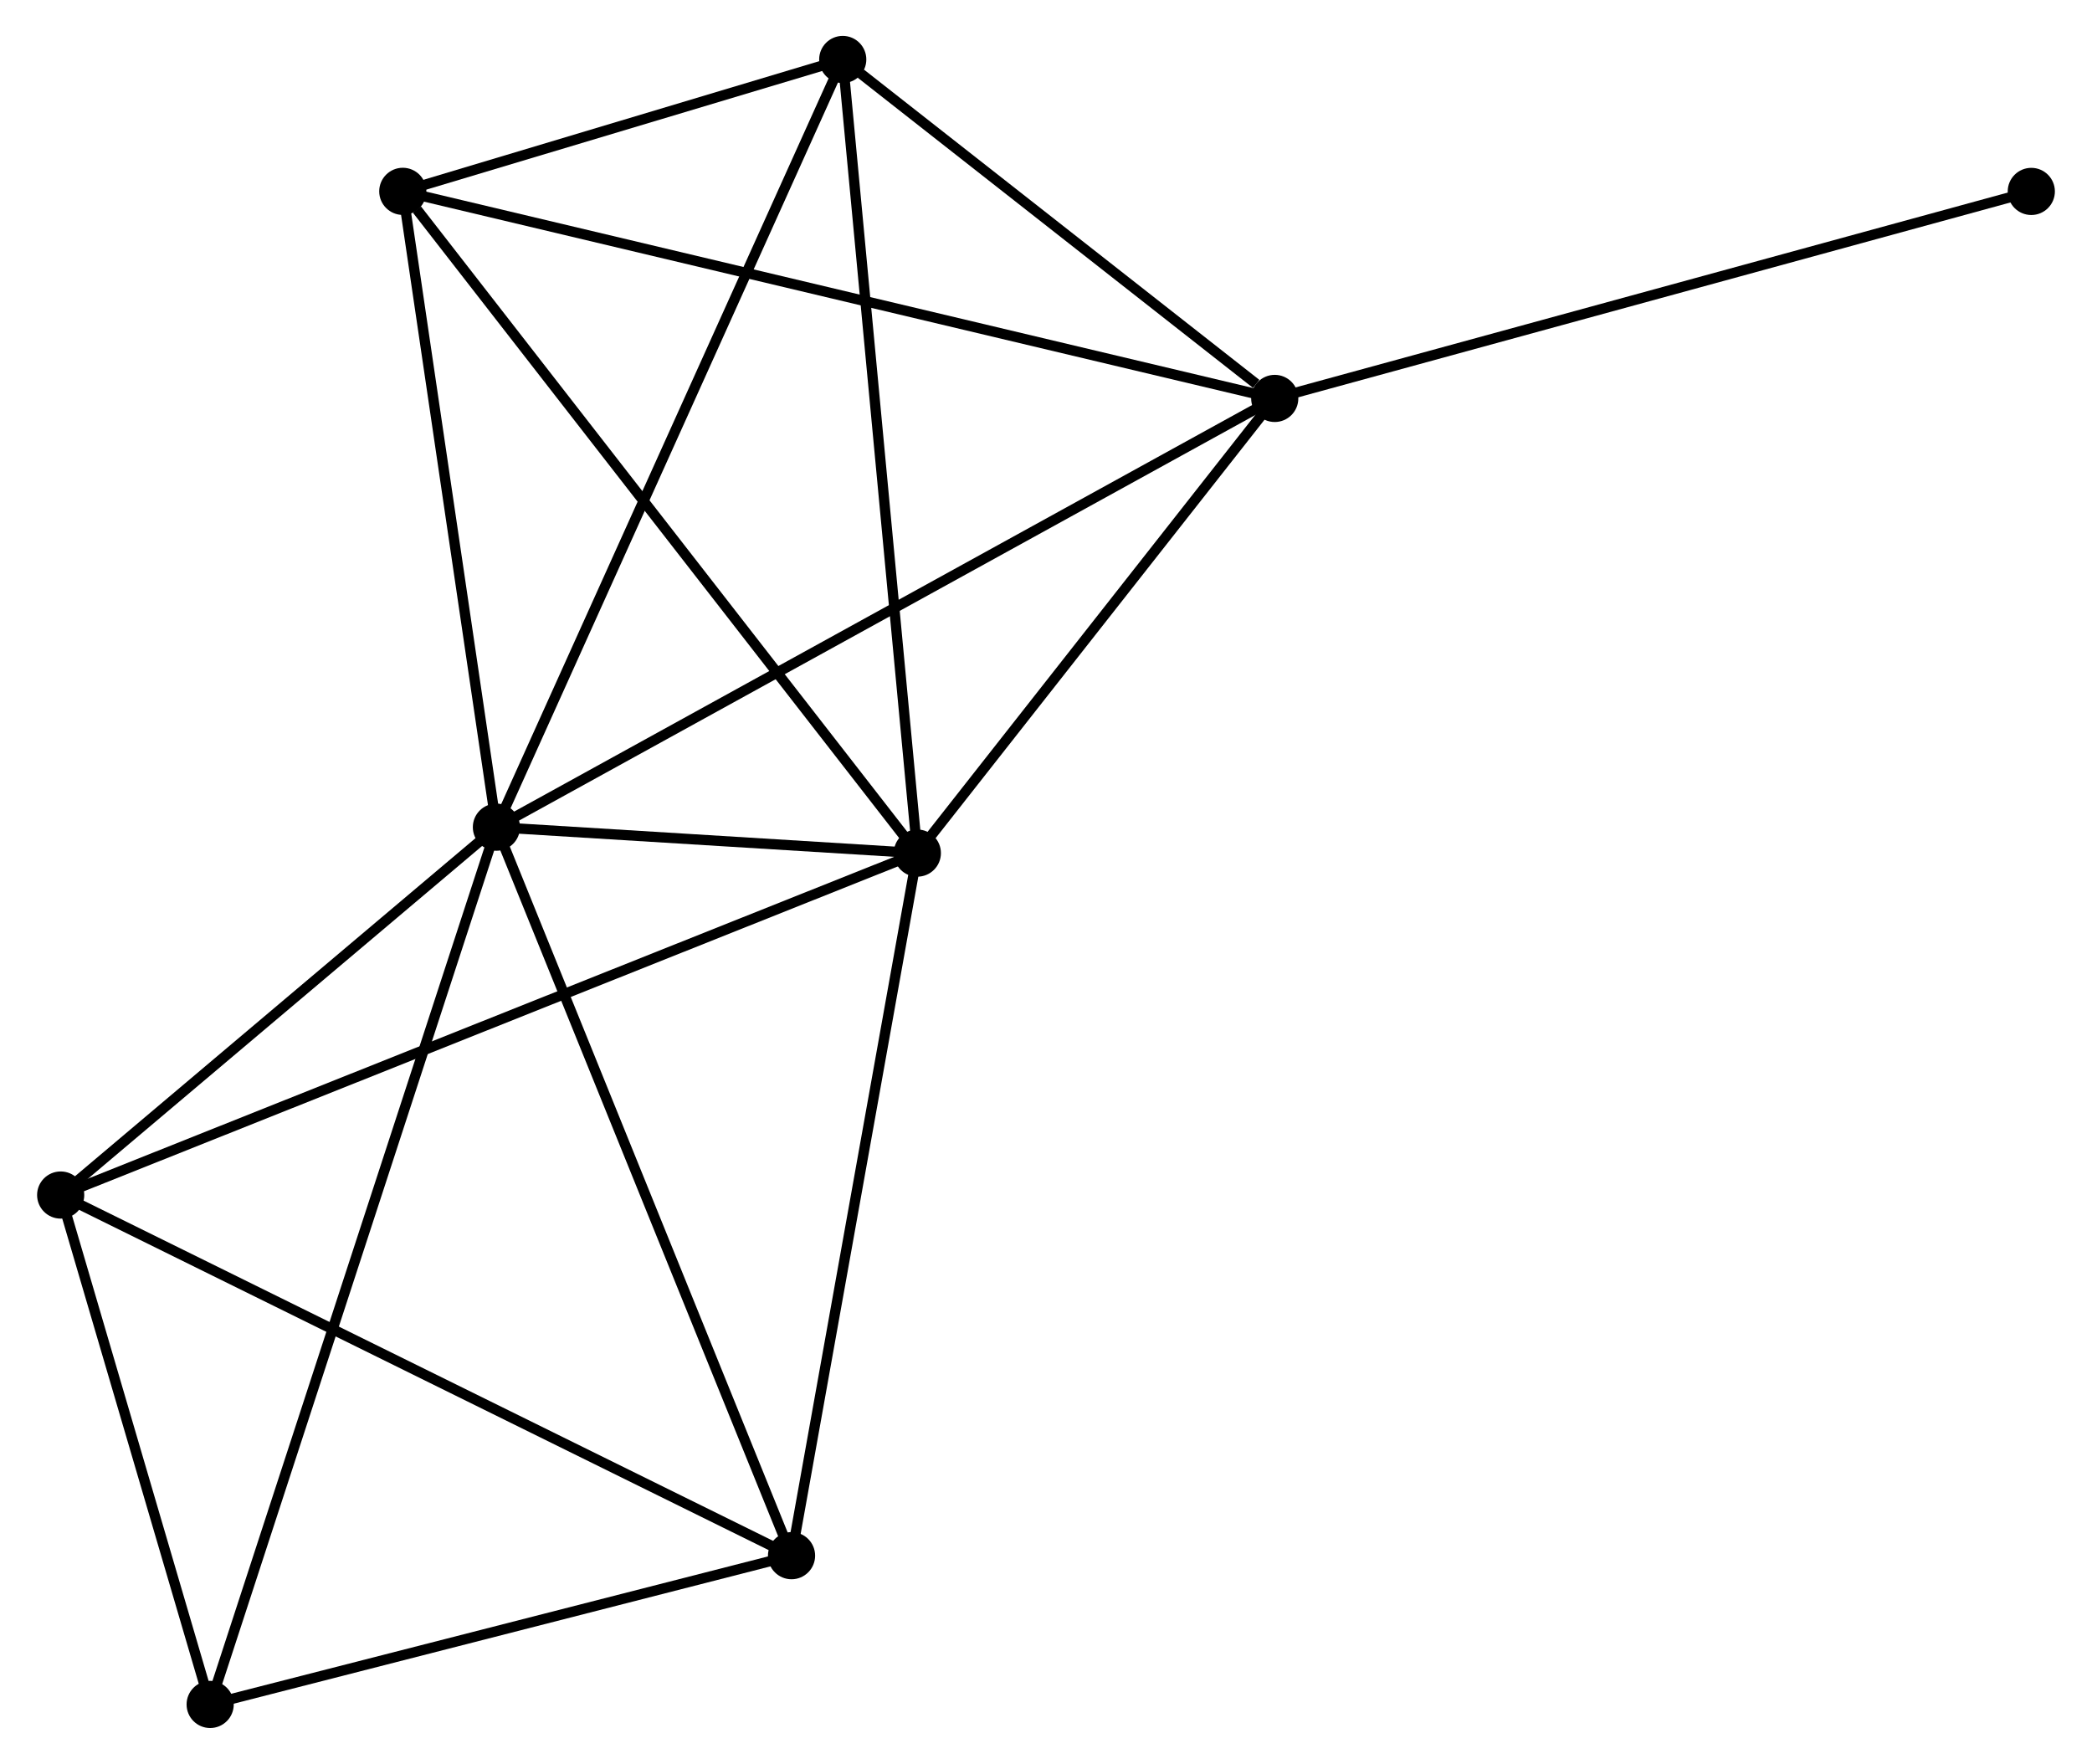 <?xml version="1.0" encoding="UTF-8" standalone="no"?>
<!DOCTYPE svg PUBLIC "-//W3C//DTD SVG 1.1//EN"
 "http://www.w3.org/Graphics/SVG/1.1/DTD/svg11.dtd">
<!-- Generated by graphviz version 2.36.0 (20140111.2315)
 -->
<!-- Title: %3 Pages: 1 -->
<svg width="204pt" height="172pt"
 viewBox="0.00 0.00 203.80 172.03" xmlns="http://www.w3.org/2000/svg" xmlns:xlink="http://www.w3.org/1999/xlink">
<g id="graph0" class="graph" transform="scale(1 1) rotate(0) translate(4 168.034)">
<title>%3</title>
<!-- 0 -->
<g id="node1" class="node"><title>0</title>
<ellipse fill="black" stroke="black" cx="44.298" cy="-87.359" rx="1.8" ry="1.8"/>
</g>
<!-- 1 -->
<g id="node2" class="node"><title>1</title>
<ellipse fill="black" stroke="black" cx="85.352" cy="-84.831" rx="1.8" ry="1.8"/>
</g>
<!-- 0&#45;&#45;1 -->
<g id="edge1" class="edge"><title>0&#45;&#45;1</title>
<path fill="none" stroke="black" d="M46.506,-87.223C53.701,-86.78 76.409,-85.381 83.33,-84.955"/>
</g>
<!-- 2 -->
<g id="node3" class="node"><title>2</title>
<ellipse fill="black" stroke="black" cx="120.209" cy="-129.175" rx="1.8" ry="1.8"/>
</g>
<!-- 0&#45;&#45;2 -->
<g id="edge2" class="edge"><title>0&#45;&#45;2</title>
<path fill="none" stroke="black" d="M45.884,-88.232C55.763,-93.674 108.779,-122.878 118.632,-128.306"/>
</g>
<!-- 3 -->
<g id="node4" class="node"><title>3</title>
<ellipse fill="black" stroke="black" cx="35.167" cy="-149.372" rx="1.8" ry="1.8"/>
</g>
<!-- 0&#45;&#45;3 -->
<g id="edge3" class="edge"><title>0&#45;&#45;3</title>
<path fill="none" stroke="black" d="M44.035,-89.148C42.725,-98.045 36.918,-137.482 35.486,-147.202"/>
</g>
<!-- 4 -->
<g id="node5" class="node"><title>4</title>
<ellipse fill="black" stroke="black" cx="73.082" cy="-16.309" rx="1.8" ry="1.8"/>
</g>
<!-- 0&#45;&#45;4 -->
<g id="edge4" class="edge"><title>0&#45;&#45;4</title>
<path fill="none" stroke="black" d="M45.01,-85.603C48.992,-75.773 68.478,-27.673 72.395,-18.004"/>
</g>
<!-- 5 -->
<g id="node6" class="node"><title>5</title>
<ellipse fill="black" stroke="black" cx="78.076" cy="-162.234" rx="1.8" ry="1.8"/>
</g>
<!-- 0&#45;&#45;5 -->
<g id="edge5" class="edge"><title>0&#45;&#45;5</title>
<path fill="none" stroke="black" d="M45.133,-89.21C49.807,-99.569 72.673,-150.259 77.27,-160.448"/>
</g>
<!-- 6 -->
<g id="node7" class="node"><title>6</title>
<ellipse fill="black" stroke="black" cx="1.8" cy="-51.482" rx="1.8" ry="1.8"/>
</g>
<!-- 0&#45;&#45;6 -->
<g id="edge6" class="edge"><title>0&#45;&#45;6</title>
<path fill="none" stroke="black" d="M42.885,-86.165C36.432,-80.718 9.816,-58.249 3.263,-52.717"/>
</g>
<!-- 7 -->
<g id="node8" class="node"><title>7</title>
<ellipse fill="black" stroke="black" cx="16.38" cy="-1.8" rx="1.8" ry="1.8"/>
</g>
<!-- 0&#45;&#45;7 -->
<g id="edge7" class="edge"><title>0&#45;&#45;7</title>
<path fill="none" stroke="black" d="M43.715,-85.572C40.082,-74.437 20.584,-14.683 16.959,-3.577"/>
</g>
<!-- 1&#45;&#45;2 -->
<g id="edge8" class="edge"><title>1&#45;&#45;2</title>
<path fill="none" stroke="black" d="M86.512,-86.306C91.804,-93.039 113.634,-120.811 119.009,-127.648"/>
</g>
<!-- 1&#45;&#45;3 -->
<g id="edge9" class="edge"><title>1&#45;&#45;3</title>
<path fill="none" stroke="black" d="M84.112,-86.426C77.229,-95.278 43.782,-138.292 36.548,-147.596"/>
</g>
<!-- 1&#45;&#45;4 -->
<g id="edge10" class="edge"><title>1&#45;&#45;4</title>
<path fill="none" stroke="black" d="M84.998,-82.854C83.207,-72.848 75.154,-27.881 73.414,-18.164"/>
</g>
<!-- 1&#45;&#45;5 -->
<g id="edge11" class="edge"><title>1&#45;&#45;5</title>
<path fill="none" stroke="black" d="M85.172,-86.744C84.166,-97.453 79.24,-149.854 78.249,-160.388"/>
</g>
<!-- 1&#45;&#45;6 -->
<g id="edge12" class="edge"><title>1&#45;&#45;6</title>
<path fill="none" stroke="black" d="M83.607,-84.134C72.734,-79.794 14.381,-56.503 3.536,-52.174"/>
</g>
<!-- 2&#45;&#45;3 -->
<g id="edge13" class="edge"><title>2&#45;&#45;3</title>
<path fill="none" stroke="black" d="M118.433,-129.597C107.365,-132.225 47.972,-146.331 36.933,-148.953"/>
</g>
<!-- 2&#45;&#45;5 -->
<g id="edge14" class="edge"><title>2&#45;&#45;5</title>
<path fill="none" stroke="black" d="M118.399,-130.595C111.468,-136.033 86.67,-155.491 79.833,-160.856"/>
</g>
<!-- 8 -->
<g id="node9" class="node"><title>8</title>
<ellipse fill="black" stroke="black" cx="193.998" cy="-149.364" rx="1.8" ry="1.8"/>
</g>
<!-- 2&#45;&#45;8 -->
<g id="edge15" class="edge"><title>2&#45;&#45;8</title>
<path fill="none" stroke="black" d="M122.033,-129.674C132.242,-132.467 182.196,-146.135 192.238,-148.882"/>
</g>
<!-- 3&#45;&#45;5 -->
<g id="edge16" class="edge"><title>3&#45;&#45;5</title>
<path fill="none" stroke="black" d="M37.011,-149.925C44.069,-152.041 69.323,-159.611 76.287,-161.698"/>
</g>
<!-- 4&#45;&#45;6 -->
<g id="edge17" class="edge"><title>4&#45;&#45;6</title>
<path fill="none" stroke="black" d="M71.32,-17.178C61.458,-22.044 13.201,-45.856 3.5,-50.643"/>
</g>
<!-- 4&#45;&#45;7 -->
<g id="edge18" class="edge"><title>4&#45;&#45;7</title>
<path fill="none" stroke="black" d="M71.196,-15.826C62.587,-13.623 27.075,-4.537 18.331,-2.299"/>
</g>
<!-- 6&#45;&#45;7 -->
<g id="edge19" class="edge"><title>6&#45;&#45;7</title>
<path fill="none" stroke="black" d="M2.426,-49.347C4.825,-41.175 13.406,-11.934 15.772,-3.872"/>
</g>
</g>
</svg>
